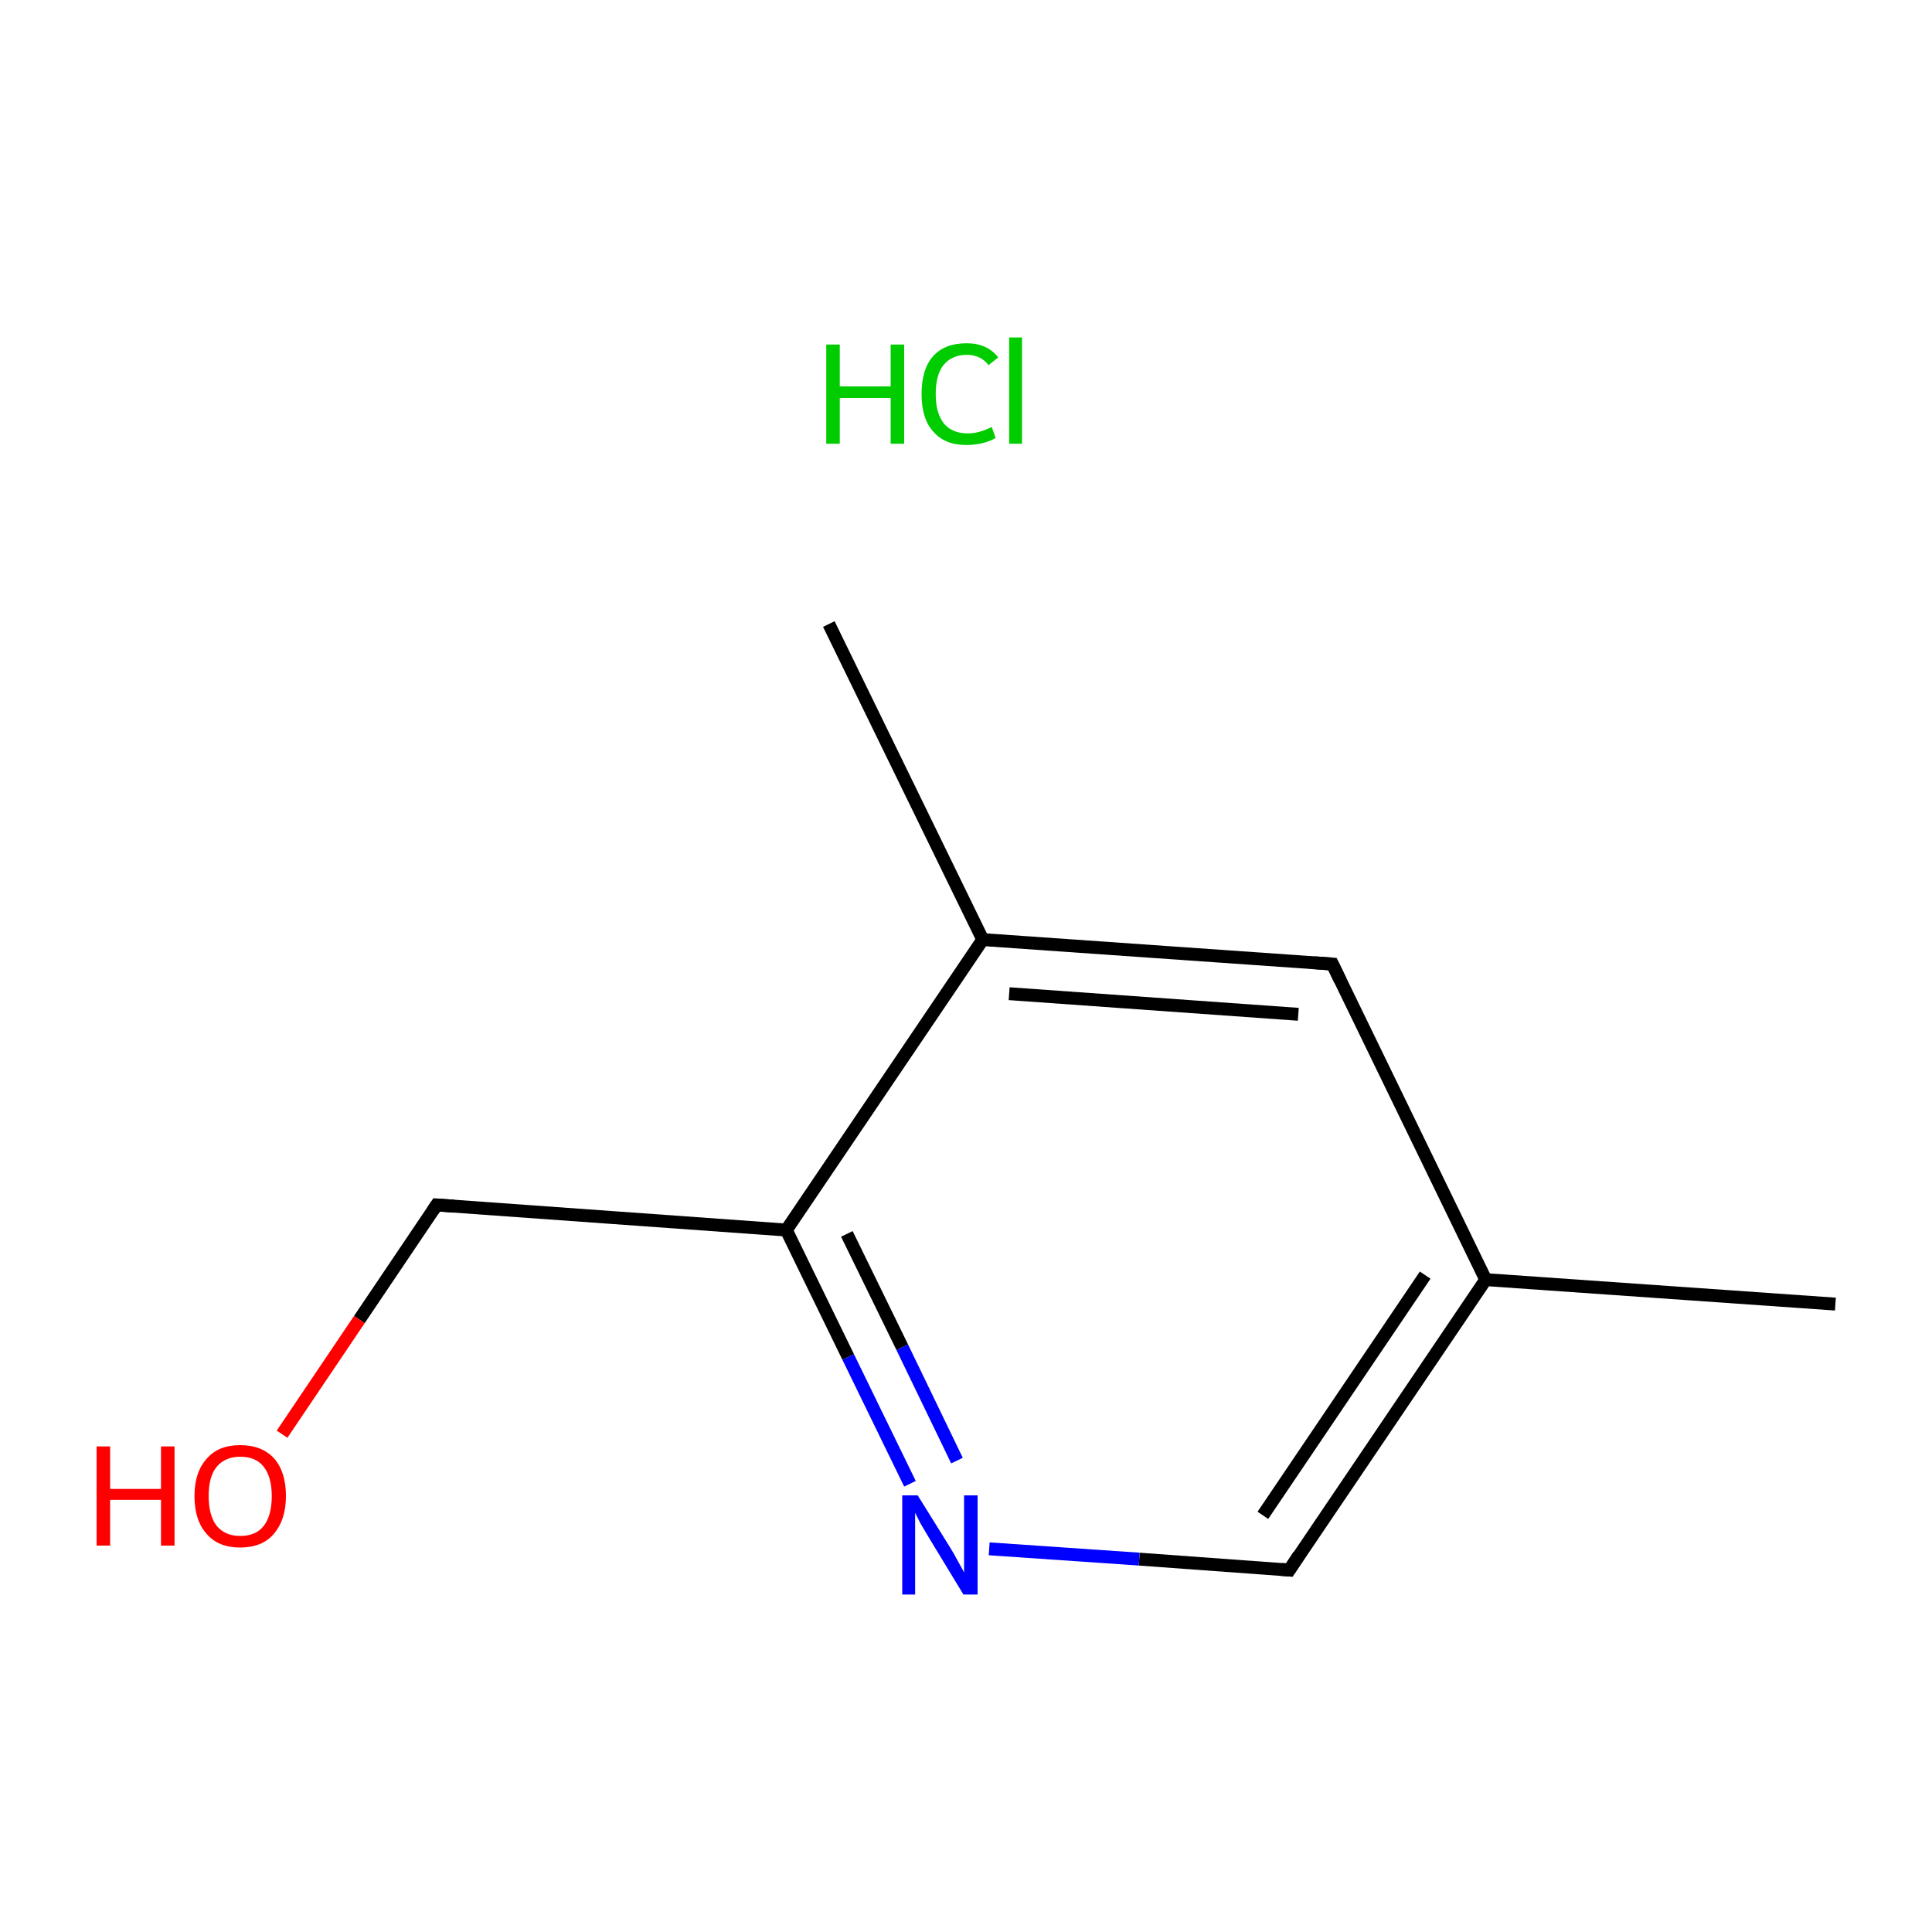 <?xml version='1.0' encoding='iso-8859-1'?>
<svg version='1.1' baseProfile='full'
              xmlns='http://www.w3.org/2000/svg'
                      xmlns:rdkit='http://www.rdkit.org/xml'
                      xmlns:xlink='http://www.w3.org/1999/xlink'
                  xml:space='preserve'
width='300px' height='300px' viewBox='0 0 300 300'>
<!-- END OF HEADER -->
<rect style='opacity:1.0;fill:#FFFFFF;stroke:none' width='300.0' height='300.0' x='0.0' y='0.0'> </rect>
<path class='bond-0 atom-0 atom-1' d='M 285.0,202.5 L 230.7,198.7' style='fill:none;fill-rule:evenodd;stroke:#000000;stroke-width:2.0px;stroke-linecap:butt;stroke-linejoin:miter;stroke-opacity:1' />
<path class='bond-1 atom-1 atom-2' d='M 230.7,198.7 L 200.2,243.8' style='fill:none;fill-rule:evenodd;stroke:#000000;stroke-width:2.0px;stroke-linecap:butt;stroke-linejoin:miter;stroke-opacity:1' />
<path class='bond-1 atom-1 atom-2' d='M 221.3,198.0 L 196.1,235.3' style='fill:none;fill-rule:evenodd;stroke:#000000;stroke-width:2.0px;stroke-linecap:butt;stroke-linejoin:miter;stroke-opacity:1' />
<path class='bond-2 atom-2 atom-3' d='M 200.2,243.8 L 176.9,242.1' style='fill:none;fill-rule:evenodd;stroke:#000000;stroke-width:2.0px;stroke-linecap:butt;stroke-linejoin:miter;stroke-opacity:1' />
<path class='bond-2 atom-2 atom-3' d='M 176.9,242.1 L 153.6,240.5' style='fill:none;fill-rule:evenodd;stroke:#0000FF;stroke-width:2.0px;stroke-linecap:butt;stroke-linejoin:miter;stroke-opacity:1' />
<path class='bond-3 atom-3 atom-4' d='M 141.3,230.4 L 131.7,210.7' style='fill:none;fill-rule:evenodd;stroke:#0000FF;stroke-width:2.0px;stroke-linecap:butt;stroke-linejoin:miter;stroke-opacity:1' />
<path class='bond-3 atom-3 atom-4' d='M 131.7,210.7 L 122.1,191.0' style='fill:none;fill-rule:evenodd;stroke:#000000;stroke-width:2.0px;stroke-linecap:butt;stroke-linejoin:miter;stroke-opacity:1' />
<path class='bond-3 atom-3 atom-4' d='M 148.6,226.8 L 140.1,209.2' style='fill:none;fill-rule:evenodd;stroke:#0000FF;stroke-width:2.0px;stroke-linecap:butt;stroke-linejoin:miter;stroke-opacity:1' />
<path class='bond-3 atom-3 atom-4' d='M 140.1,209.2 L 131.5,191.6' style='fill:none;fill-rule:evenodd;stroke:#000000;stroke-width:2.0px;stroke-linecap:butt;stroke-linejoin:miter;stroke-opacity:1' />
<path class='bond-4 atom-4 atom-5' d='M 122.1,191.0 L 67.8,187.1' style='fill:none;fill-rule:evenodd;stroke:#000000;stroke-width:2.0px;stroke-linecap:butt;stroke-linejoin:miter;stroke-opacity:1' />
<path class='bond-5 atom-5 atom-6' d='M 67.8,187.1 L 55.8,204.9' style='fill:none;fill-rule:evenodd;stroke:#000000;stroke-width:2.0px;stroke-linecap:butt;stroke-linejoin:miter;stroke-opacity:1' />
<path class='bond-5 atom-5 atom-6' d='M 55.8,204.9 L 43.8,222.7' style='fill:none;fill-rule:evenodd;stroke:#FF0000;stroke-width:2.0px;stroke-linecap:butt;stroke-linejoin:miter;stroke-opacity:1' />
<path class='bond-6 atom-4 atom-7' d='M 122.1,191.0 L 152.6,145.9' style='fill:none;fill-rule:evenodd;stroke:#000000;stroke-width:2.0px;stroke-linecap:butt;stroke-linejoin:miter;stroke-opacity:1' />
<path class='bond-7 atom-7 atom-8' d='M 152.6,145.9 L 128.7,96.9' style='fill:none;fill-rule:evenodd;stroke:#000000;stroke-width:2.0px;stroke-linecap:butt;stroke-linejoin:miter;stroke-opacity:1' />
<path class='bond-8 atom-7 atom-9' d='M 152.6,145.9 L 206.9,149.7' style='fill:none;fill-rule:evenodd;stroke:#000000;stroke-width:2.0px;stroke-linecap:butt;stroke-linejoin:miter;stroke-opacity:1' />
<path class='bond-8 atom-7 atom-9' d='M 156.7,154.3 L 201.6,157.5' style='fill:none;fill-rule:evenodd;stroke:#000000;stroke-width:2.0px;stroke-linecap:butt;stroke-linejoin:miter;stroke-opacity:1' />
<path class='bond-9 atom-9 atom-1' d='M 206.9,149.7 L 230.7,198.7' style='fill:none;fill-rule:evenodd;stroke:#000000;stroke-width:2.0px;stroke-linecap:butt;stroke-linejoin:miter;stroke-opacity:1' />
<path d='M 201.7,241.5 L 200.2,243.8 L 199.0,243.7' style='fill:none;stroke:#000000;stroke-width:2.0px;stroke-linecap:butt;stroke-linejoin:miter;stroke-miterlimit:10;stroke-opacity:1;' />
<path d='M 70.5,187.3 L 67.8,187.1 L 67.2,188.0' style='fill:none;stroke:#000000;stroke-width:2.0px;stroke-linecap:butt;stroke-linejoin:miter;stroke-miterlimit:10;stroke-opacity:1;' />
<path d='M 204.2,149.5 L 206.9,149.7 L 208.1,152.2' style='fill:none;stroke:#000000;stroke-width:2.0px;stroke-linecap:butt;stroke-linejoin:miter;stroke-miterlimit:10;stroke-opacity:1;' />
<path class='atom-3' d='M 142.5 232.2
L 147.6 240.4
Q 148.1 241.2, 148.9 242.7
Q 149.7 244.1, 149.7 244.2
L 149.7 232.2
L 151.8 232.2
L 151.8 247.6
L 149.6 247.6
L 144.2 238.7
Q 143.6 237.7, 142.9 236.5
Q 142.3 235.3, 142.1 234.9
L 142.1 247.6
L 140.1 247.6
L 140.1 232.2
L 142.5 232.2
' fill='#0000FF'/>
<path class='atom-6' d='M 15.0 224.6
L 17.1 224.6
L 17.1 231.2
L 25.0 231.2
L 25.0 224.6
L 27.1 224.6
L 27.1 240.0
L 25.0 240.0
L 25.0 232.9
L 17.1 232.9
L 17.1 240.0
L 15.0 240.0
L 15.0 224.6
' fill='#FF0000'/>
<path class='atom-6' d='M 30.2 232.3
Q 30.2 228.6, 32.1 226.5
Q 33.9 224.4, 37.3 224.4
Q 40.7 224.4, 42.6 226.5
Q 44.4 228.6, 44.4 232.3
Q 44.4 236.0, 42.5 238.2
Q 40.7 240.3, 37.3 240.3
Q 33.9 240.3, 32.1 238.2
Q 30.2 236.1, 30.2 232.3
M 37.3 238.5
Q 39.7 238.5, 40.9 237.0
Q 42.2 235.4, 42.2 232.3
Q 42.2 229.3, 40.9 227.7
Q 39.7 226.2, 37.3 226.2
Q 35.0 226.2, 33.7 227.7
Q 32.4 229.2, 32.4 232.3
Q 32.4 235.4, 33.7 237.0
Q 35.0 238.5, 37.3 238.5
' fill='#FF0000'/>
<path class='atom-10' d='M 128.3 53.5
L 130.4 53.5
L 130.4 60.0
L 138.3 60.0
L 138.3 53.5
L 140.4 53.5
L 140.4 68.9
L 138.3 68.9
L 138.3 61.8
L 130.4 61.8
L 130.4 68.9
L 128.3 68.9
L 128.3 53.5
' fill='#00CC00'/>
<path class='atom-10' d='M 143.1 61.2
Q 143.1 57.3, 144.9 55.3
Q 146.7 53.3, 150.1 53.3
Q 153.3 53.3, 155.0 55.5
L 153.5 56.7
Q 152.3 55.1, 150.1 55.1
Q 147.8 55.1, 146.5 56.7
Q 145.3 58.2, 145.3 61.2
Q 145.3 64.2, 146.6 65.8
Q 147.9 67.3, 150.3 67.3
Q 152.0 67.3, 154.0 66.3
L 154.6 68.0
Q 153.8 68.5, 152.6 68.8
Q 151.4 69.1, 150.0 69.1
Q 146.7 69.1, 144.9 67.0
Q 143.1 65.0, 143.1 61.2
' fill='#00CC00'/>
<path class='atom-10' d='M 156.7 52.4
L 158.7 52.4
L 158.7 68.9
L 156.7 68.9
L 156.7 52.4
' fill='#00CC00'/>
</svg>
